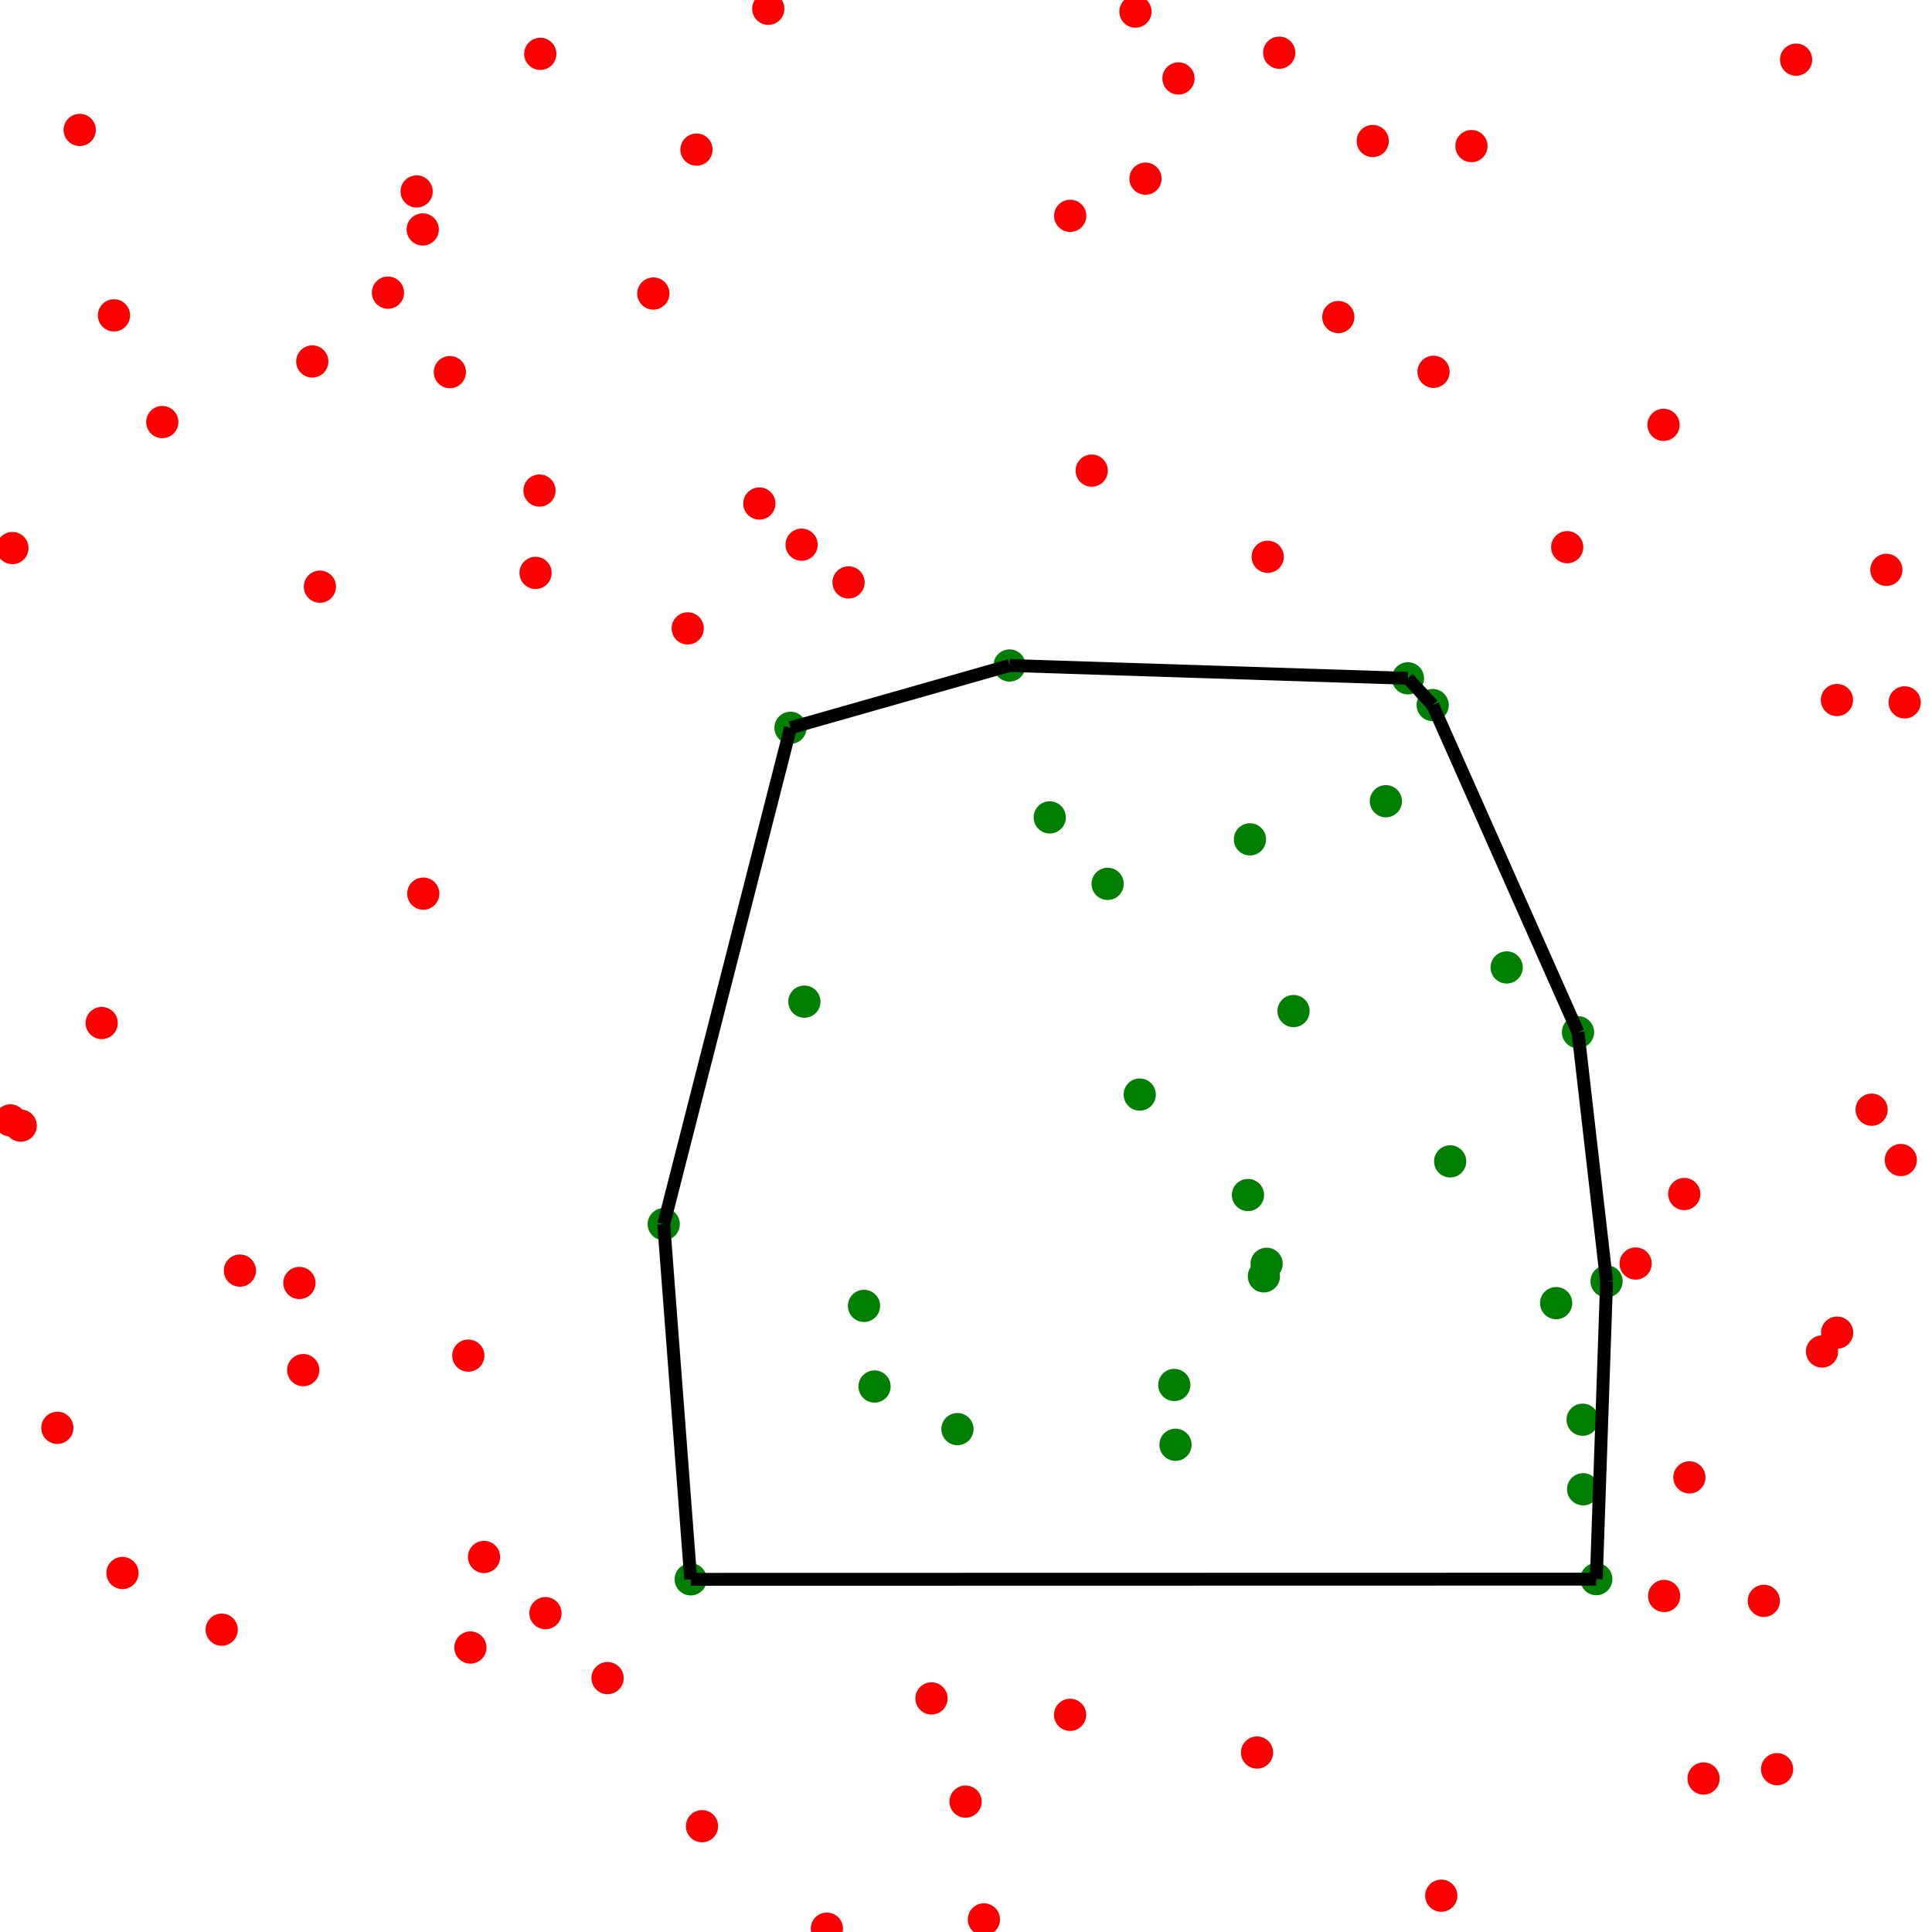 <?xml version='1.0' encoding='utf-8'?>
<svg xmlns='http://www.w3.org/2000/svg' xmlns:xlink='http://www.w3.org/1999/xlink' width='300px' height='300px'>
<circle cx='215.198' cy='124.415' r='2' stroke='green' fill='green'/>
<circle cx='295.754' cy='109.063' r='2' stroke='red' fill='red'/>
<circle cx='218.62' cy='105.332' r='2' stroke='green' fill='green'/>
<circle cx='83.162' cy='88.961' r='2' stroke='red' fill='red'/>
<circle cx='83.772' cy='76.172' r='2' stroke='red' fill='red'/>
<circle cx='245.031' cy='160.282' r='2' stroke='green' fill='green'/>
<circle cx='195.192' cy='272.133' r='2' stroke='red' fill='red'/>
<circle cx='12.379' cy='20.175' r='2' stroke='red' fill='red'/>
<circle cx='15.79' cy='158.858' r='2' stroke='red' fill='red'/>
<circle cx='182.992' cy='12.182' r='2' stroke='red' fill='red'/>
<circle cx='245.75' cy='220.453' r='2' stroke='green' fill='green'/>
<circle cx='182.532' cy='224.342' r='2' stroke='green' fill='green'/>
<circle cx='83.895' cy='8.362' r='2' stroke='red' fill='red'/>
<circle cx='109.009' cy='283.571' r='2' stroke='red' fill='red'/>
<circle cx='124.471' cy='84.58' r='2' stroke='red' fill='red'/>
<circle cx='128.399' cy='299.483' r='2' stroke='red' fill='red'/>
<circle cx='282.925' cy='209.86' r='2' stroke='red' fill='red'/>
<circle cx='225.181' cy='180.34' r='2' stroke='green' fill='green'/>
<circle cx='196.255' cy='198.191' r='2' stroke='green' fill='green'/>
<circle cx='182.344' cy='215.057' r='2' stroke='green' fill='green'/>
<circle cx='48.491' cy='56.128' r='2' stroke='red' fill='red'/>
<circle cx='94.342' cy='260.576' r='2' stroke='red' fill='red'/>
<circle cx='156.761' cy='103.337' r='2' stroke='green' fill='green'/>
<circle cx='285.24' cy='108.7' r='2' stroke='red' fill='red'/>
<circle cx='292.915' cy='88.487' r='2' stroke='red' fill='red'/>
<circle cx='37.25' cy='197.299' r='2' stroke='red' fill='red'/>
<circle cx='73.043' cy='255.827' r='2' stroke='red' fill='red'/>
<circle cx='131.761' cy='90.438' r='2' stroke='red' fill='red'/>
<circle cx='25.2' cy='65.538' r='2' stroke='red' fill='red'/>
<circle cx='233.954' cy='150.221' r='2' stroke='green' fill='green'/>
<circle cx='200.861' cy='156.997' r='2' stroke='green' fill='green'/>
<circle cx='46.489' cy='199.219' r='2' stroke='red' fill='red'/>
<circle cx='258.312' cy='65.971' r='2' stroke='red' fill='red'/>
<circle cx='72.721' cy='210.501' r='2' stroke='red' fill='red'/>
<circle cx='152.782' cy='298.047' r='2' stroke='red' fill='red'/>
<circle cx='247.874' cy='245.207' r='2' stroke='green' fill='green'/>
<circle cx='149.932' cy='279.753' r='2' stroke='red' fill='red'/>
<circle cx='49.676' cy='91.099' r='2' stroke='red' fill='red'/>
<circle cx='65.641' cy='35.627' r='2' stroke='red' fill='red'/>
<circle cx='241.636' cy='202.349' r='2' stroke='green' fill='green'/>
<circle cx='223.799' cy='294.36' r='2' stroke='red' fill='red'/>
<circle cx='101.451' cy='45.58' r='2' stroke='red' fill='red'/>
<circle cx='166.18' cy='33.514' r='2' stroke='red' fill='red'/>
<circle cx='176.312' cy='1.8' r='2' stroke='red' fill='red'/>
<circle cx='213.157' cy='21.896' r='2' stroke='red' fill='red'/>
<circle cx='19.016' cy='244.255' r='2' stroke='red' fill='red'/>
<circle cx='196.85' cy='86.459' r='2' stroke='red' fill='red'/>
<circle cx='243.354' cy='84.966' r='2' stroke='red' fill='red'/>
<circle cx='119.298' cy='1.362' r='2' stroke='red' fill='red'/>
<circle cx='176.978' cy='169.964' r='2' stroke='green' fill='green'/>
<circle cx='124.903' cy='155.537' r='2' stroke='green' fill='green'/>
<circle cx='245.827' cy='231.251' r='2' stroke='green' fill='green'/>
<circle cx='117.914' cy='78.187' r='2' stroke='red' fill='red'/>
<circle cx='222.468' cy='109.486' r='2' stroke='green' fill='green'/>
<circle cx='144.643' cy='263.732' r='2' stroke='red' fill='red'/>
<circle cx='108.15' cy='23.232' r='2' stroke='red' fill='red'/>
<circle cx='198.636' cy='8.181' r='2' stroke='red' fill='red'/>
<circle cx='1.609' cy='173.979' r='2' stroke='red' fill='red'/>
<circle cx='222.599' cy='57.735' r='2' stroke='red' fill='red'/>
<circle cx='262.327' cy='229.406' r='2' stroke='red' fill='red'/>
<circle cx='75.16' cy='241.766' r='2' stroke='red' fill='red'/>
<circle cx='278.897' cy='9.265' r='2' stroke='red' fill='red'/>
<circle cx='134.161' cy='202.777' r='2' stroke='green' fill='green'/>
<circle cx='69.855' cy='57.785' r='2' stroke='red' fill='red'/>
<circle cx='285.27' cy='206.932' r='2' stroke='red' fill='red'/>
<circle cx='171.994' cy='137.244' r='2' stroke='green' fill='green'/>
<circle cx='17.698' cy='48.969' r='2' stroke='red' fill='red'/>
<circle cx='103.064' cy='190.091' r='2' stroke='green' fill='green'/>
<circle cx='163.005' cy='126.924' r='2' stroke='green' fill='green'/>
<circle cx='106.787' cy='97.575' r='2' stroke='red' fill='red'/>
<circle cx='169.521' cy='73.079' r='2' stroke='red' fill='red'/>
<circle cx='261.53' cy='185.407' r='2' stroke='red' fill='red'/>
<circle cx='207.812' cy='49.232' r='2' stroke='red' fill='red'/>
<circle cx='60.243' cy='45.443' r='2' stroke='red' fill='red'/>
<circle cx='253.979' cy='196.201' r='2' stroke='red' fill='red'/>
<circle cx='166.162' cy='266.278' r='2' stroke='red' fill='red'/>
<circle cx='196.679' cy='196.243' r='2' stroke='green' fill='green'/>
<circle cx='1.929' cy='85.101' r='2' stroke='red' fill='red'/>
<circle cx='194.089' cy='130.336' r='2' stroke='green' fill='green'/>
<circle cx='249.467' cy='198.966' r='2' stroke='green' fill='green'/>
<circle cx='64.695' cy='29.73' r='2' stroke='red' fill='red'/>
<circle cx='228.486' cy='22.683' r='2' stroke='red' fill='red'/>
<circle cx='273.888' cy='248.583' r='2' stroke='red' fill='red'/>
<circle cx='264.529' cy='276.167' r='2' stroke='red' fill='red'/>
<circle cx='290.628' cy='172.312' r='2' stroke='red' fill='red'/>
<circle cx='3.22' cy='174.789' r='2' stroke='red' fill='red'/>
<circle cx='177.871' cy='27.742' r='2' stroke='red' fill='red'/>
<circle cx='193.781' cy='185.561' r='2' stroke='green' fill='green'/>
<circle cx='122.749' cy='113.012' r='2' stroke='green' fill='green'/>
<circle cx='107.255' cy='245.237' r='2' stroke='green' fill='green'/>
<circle cx='275.943' cy='274.718' r='2' stroke='red' fill='red'/>
<circle cx='258.407' cy='247.824' r='2' stroke='red' fill='red'/>
<circle cx='47.085' cy='212.75' r='2' stroke='red' fill='red'/>
<circle cx='65.729' cy='138.763' r='2' stroke='red' fill='red'/>
<circle cx='295.156' cy='180.129' r='2' stroke='red' fill='red'/>
<circle cx='148.673' cy='221.914' r='2' stroke='green' fill='green'/>
<circle cx='84.698' cy='250.491' r='2' stroke='red' fill='red'/>
<circle cx='34.426' cy='253.053' r='2' stroke='red' fill='red'/>
<circle cx='8.907' cy='221.713' r='2' stroke='red' fill='red'/>
<circle cx='135.8' cy='215.297' r='2' stroke='green' fill='green'/>
<line x1="103.064" y1="190.091" x2="122.749" y2="113.012" stroke="black" stroke-width="2" /> 
<line x1="122.749" y1="113.012" x2="156.761" y2="103.337" stroke="black" stroke-width="2" /> 
<line x1="156.761" y1="103.337" x2="218.62" y2="105.332" stroke="black" stroke-width="2" /> 
<line x1="218.62" y1="105.332" x2="222.468" y2="109.486" stroke="black" stroke-width="2" /> 
<line x1="222.468" y1="109.486" x2="245.031" y2="160.282" stroke="black" stroke-width="2" /> 
<line x1="245.031" y1="160.282" x2="249.467" y2="198.966" stroke="black" stroke-width="2" /> 
<line x1="249.467" y1="198.966" x2="247.874" y2="245.207" stroke="black" stroke-width="2" /> 
<line x1="247.874" y1="245.207" x2="107.255" y2="245.237" stroke="black" stroke-width="2" /> 
<line x1="103.064" y1="190.091" x2="107.255" y2="245.237" stroke="black" stroke-width="2"  /> 
</svg>